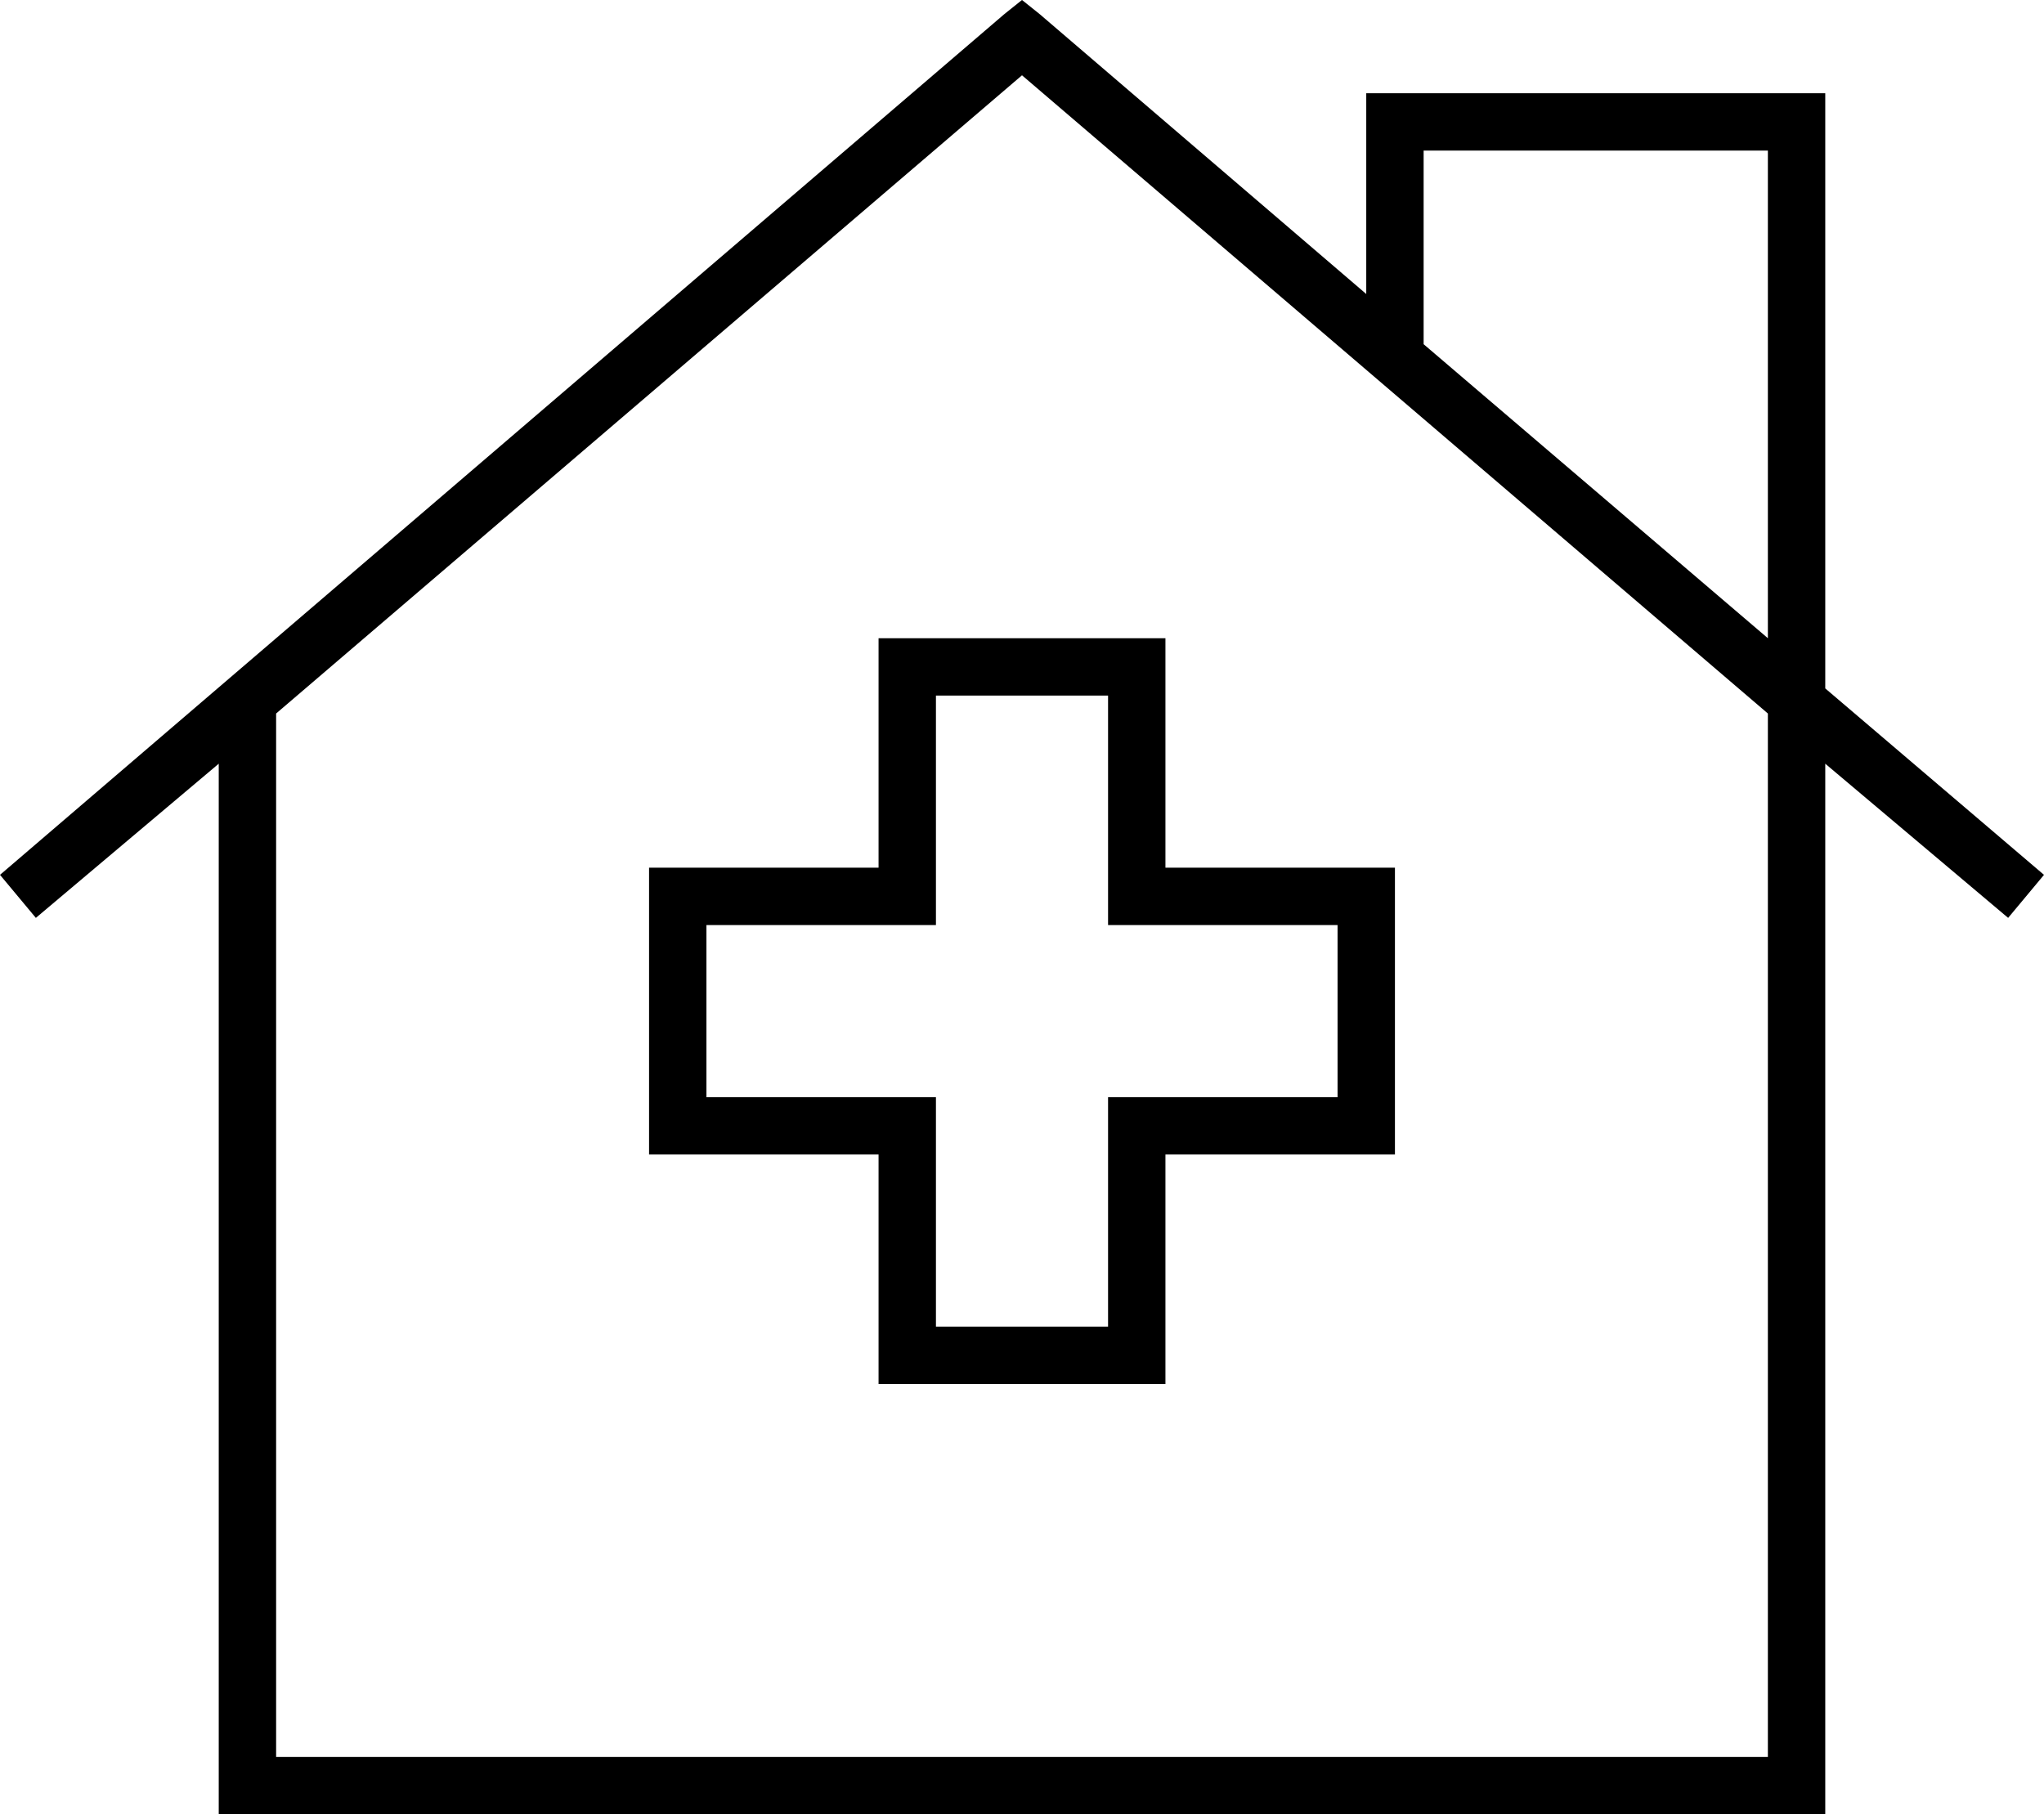 <svg xmlns="http://www.w3.org/2000/svg" viewBox="0 0 570 506">
  <path d="M 285 0 L 290 4 L 285 0 L 290 4 L 381 82 L 381 82 L 381 34 L 381 34 L 381 26 L 381 26 L 389 26 L 509 26 L 509 34 L 509 34 L 509 192 L 509 192 L 570 244 L 570 244 L 560 256 L 560 256 L 509 213 L 509 213 L 509 498 L 509 498 L 509 506 L 509 506 L 501 506 L 61 506 L 61 498 L 61 498 L 61 213 L 61 213 L 10 256 L 10 256 L 0 244 L 0 244 L 280 4 L 280 4 L 285 0 L 285 0 Z M 493 178 L 493 42 L 493 178 L 493 42 L 397 42 L 397 42 L 397 96 L 397 96 L 493 178 L 493 178 Z M 77 199 L 77 490 L 77 199 L 77 490 L 493 490 L 493 490 L 493 199 L 493 199 L 285 21 L 285 21 L 77 199 L 77 199 Z M 245 178 L 253 178 L 245 178 L 325 178 L 325 186 L 325 186 L 325 242 L 325 242 L 381 242 L 389 242 L 389 250 L 389 250 L 389 314 L 389 314 L 389 322 L 389 322 L 381 322 L 325 322 L 325 378 L 325 378 L 325 386 L 325 386 L 317 386 L 245 386 L 245 378 L 245 378 L 245 322 L 245 322 L 189 322 L 181 322 L 181 314 L 181 314 L 181 250 L 181 250 L 181 242 L 181 242 L 189 242 L 245 242 L 245 186 L 245 186 L 245 178 L 245 178 Z M 261 194 L 261 250 L 261 194 L 261 250 L 261 258 L 261 258 L 253 258 L 197 258 L 197 306 L 197 306 L 253 306 L 261 306 L 261 314 L 261 314 L 261 370 L 261 370 L 309 370 L 309 370 L 309 314 L 309 314 L 309 306 L 309 306 L 317 306 L 373 306 L 373 258 L 373 258 L 317 258 L 309 258 L 309 250 L 309 250 L 309 194 L 309 194 L 261 194 L 261 194 Z" />
</svg>